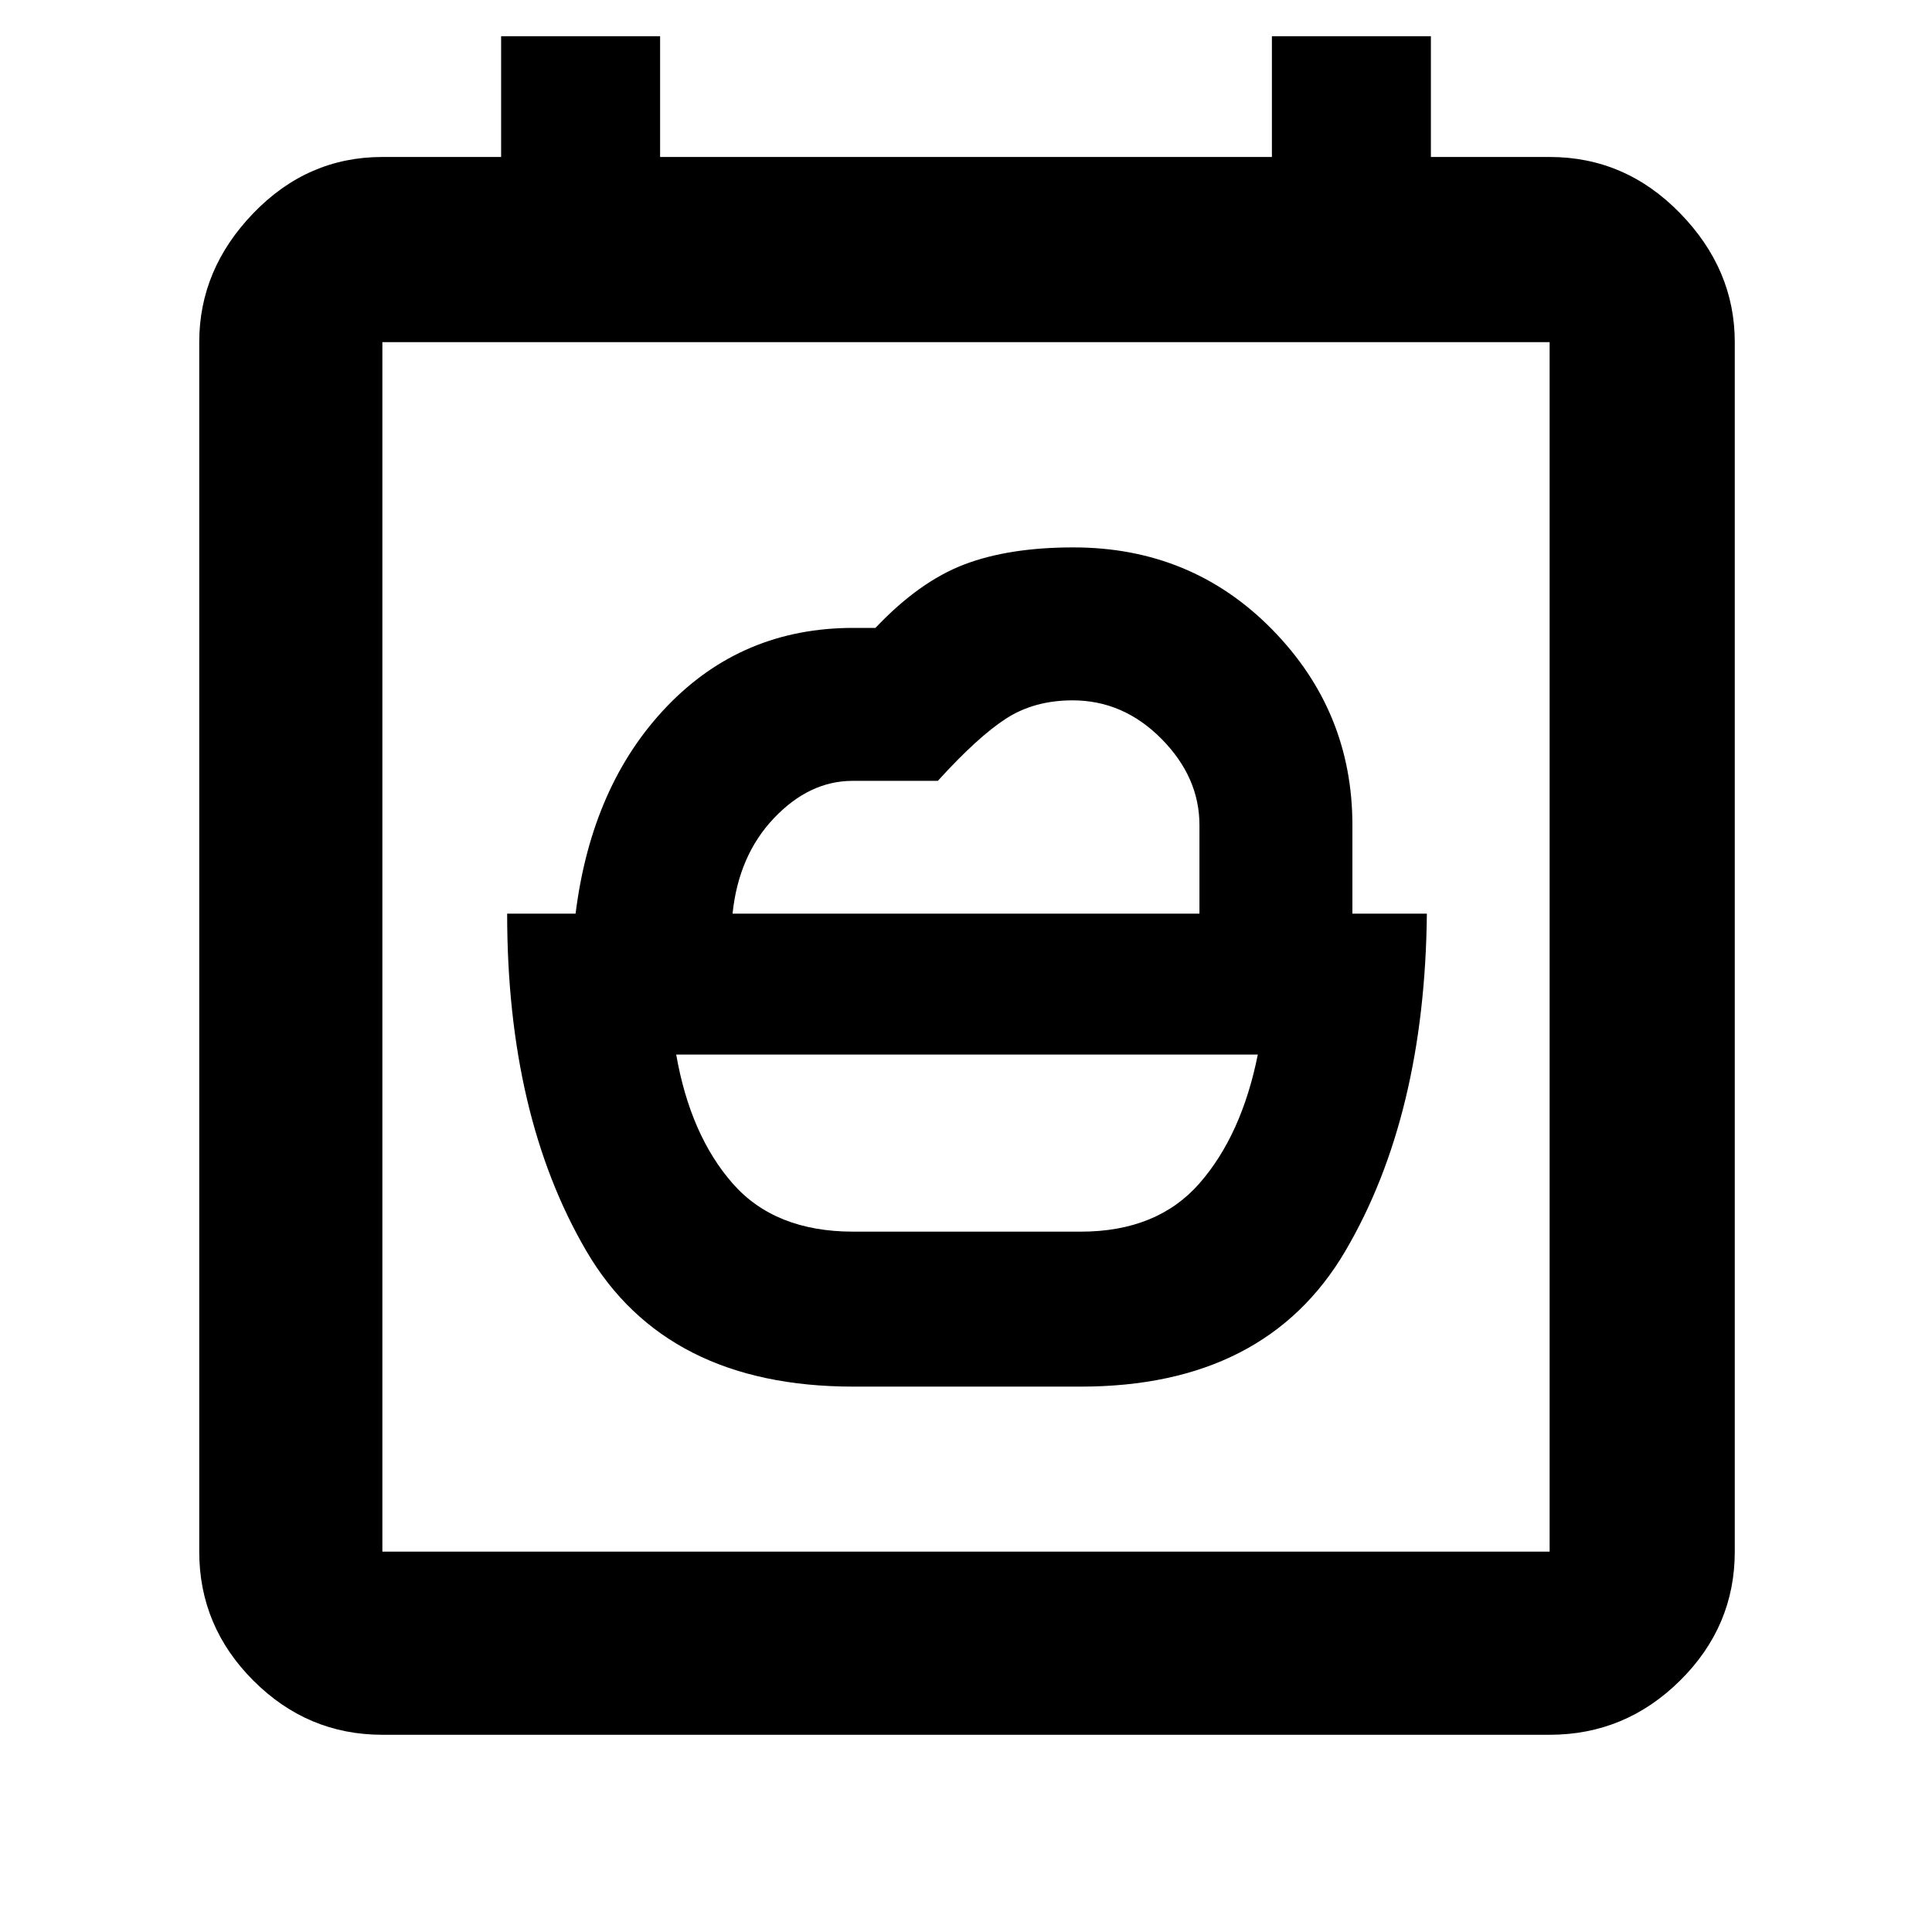<svg xmlns="http://www.w3.org/2000/svg" height="48" viewBox="0 -960 960 960" width="48"><path d="M424-348q-39 0-60-24t-28-64h289q-8 40-29 64t-59 24H424ZM190-98q-37.18 0-64.09-26.91Q99-151.82 99-189v-601q0-36.19 26.91-64.09Q152.82-882 190-882h59v-60h79v60h304v-60h79v60h59q37.59 0 64.79 27.91Q862-826.19 862-790v601q0 37.18-27.21 64.09Q807.59-98 770-98H190Zm580-91v-601H190v601h580Zm-580 0v-601 601Zm174-317q3-29 20.61-47.5 17.6-18.5 39.08-18.5H466q20-22 34-31t32.98-9q25.19 0 44.1 19.08Q596-573.83 596-550v44H364Zm60 235h113q91.88 0 131.44-67.29T709-506h-37v-44q0-56.66-39.99-97.33Q592.03-688 533.32-688q-31.96 0-54.24 8.5T435-648h-11q-55.2 0-92.6 39Q294-570 286-506h-34q0 100.42 39.41 167.71T424-271Z"/></svg>